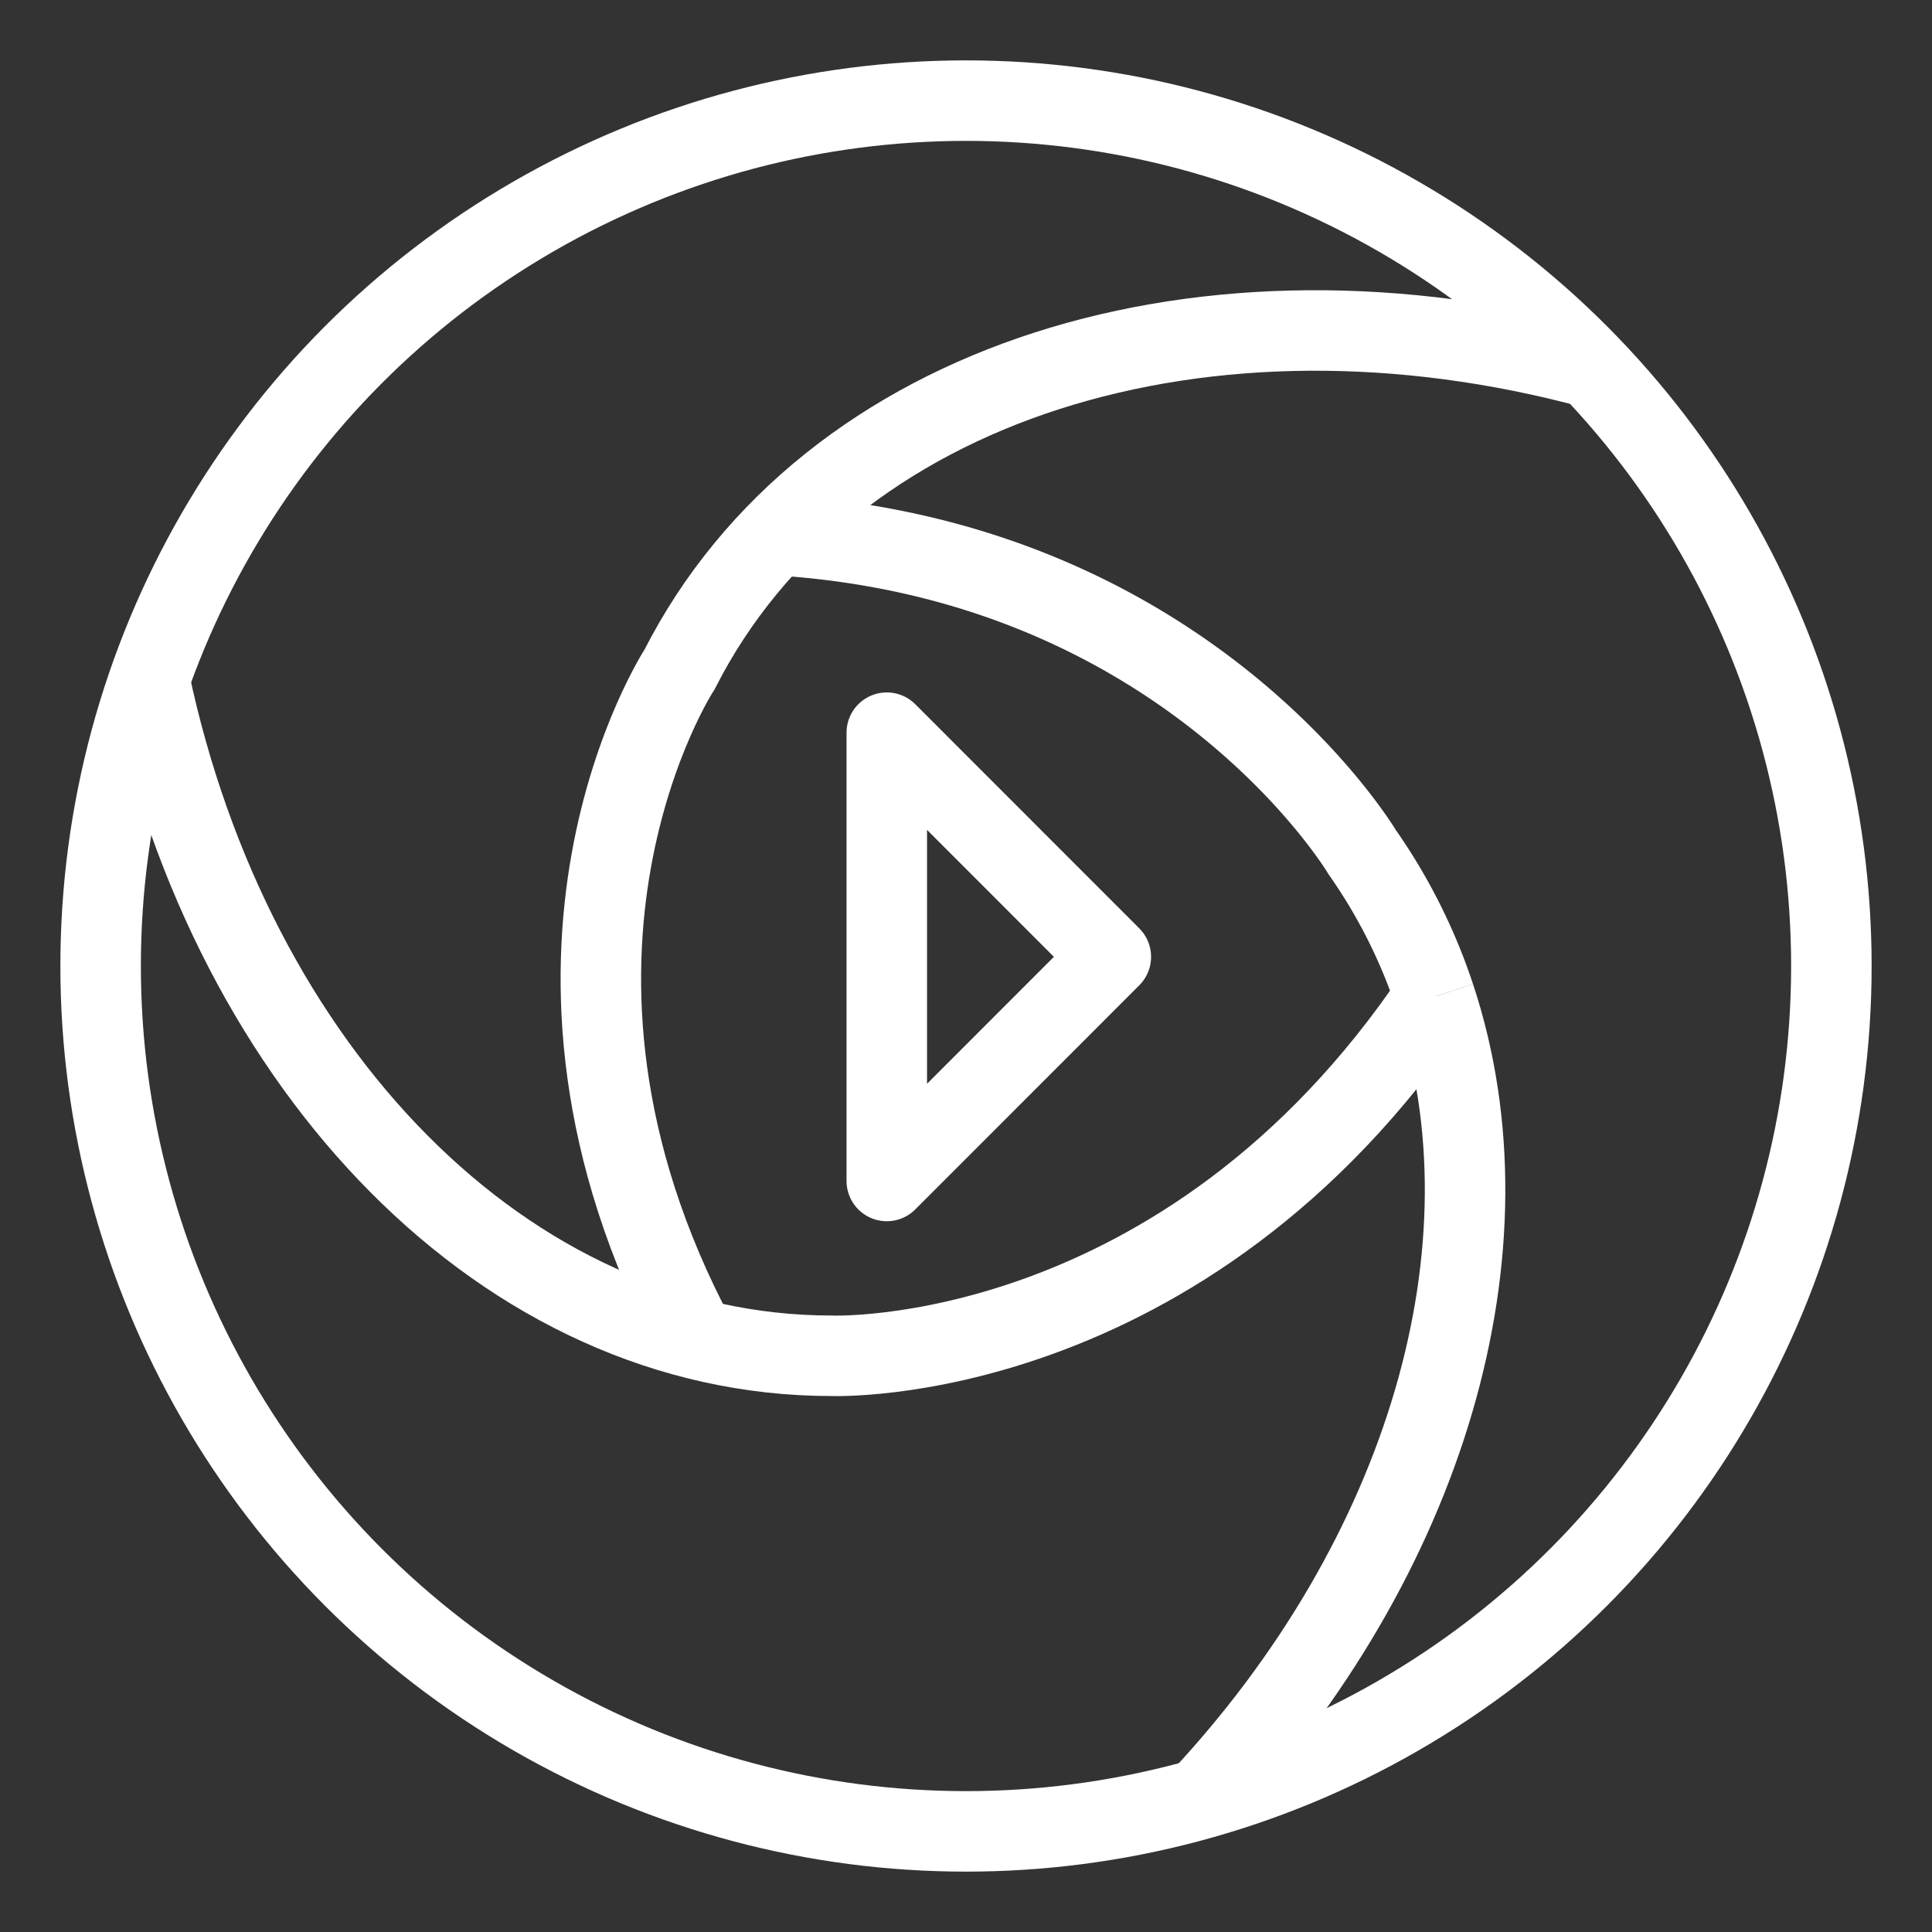 <svg xmlns="http://www.w3.org/2000/svg" viewBox="0 0 48 48"><rect x="0" y="0" width="48" height="48" fill="#333333" stroke="none"/><defs><style>.a,.b,.c{stroke-width:2px;fill:none;stroke:#fff;}.a{stroke-width:2px;stroke-width:2px;stroke-linejoin:round;}.b{stroke-width:2px;stroke-miterlimit:10;}.c{stroke-width:2px;stroke-miterlimit:6;}</style></defs><polygon class="a" points="22.032 29.341 22.032 18.203 27.598 23.772 22.032 29.341"/><circle class="b" cx="24" cy="24" r="21.5"/><path class="c" d="M3.708,16.878C5.751,26.571,12.561,33.684,20.66,33.684c0,0,8.749.353,15.007-8.951"/><path class="c" d="M39.578,9.15c-9.577-2.588-19.02.257-22.695,7.483,0,0-4.655,7.119.401,16.629"/><path class="c" d="M35.647,24.763a13.783,13.783,0,0,0-1.802-3.589s-4.329-7.282-14.608-7.882"/><path class="c" d="M29.822,44.702c5.622-6.017,7.891-13.708,5.825-19.94"/></svg>